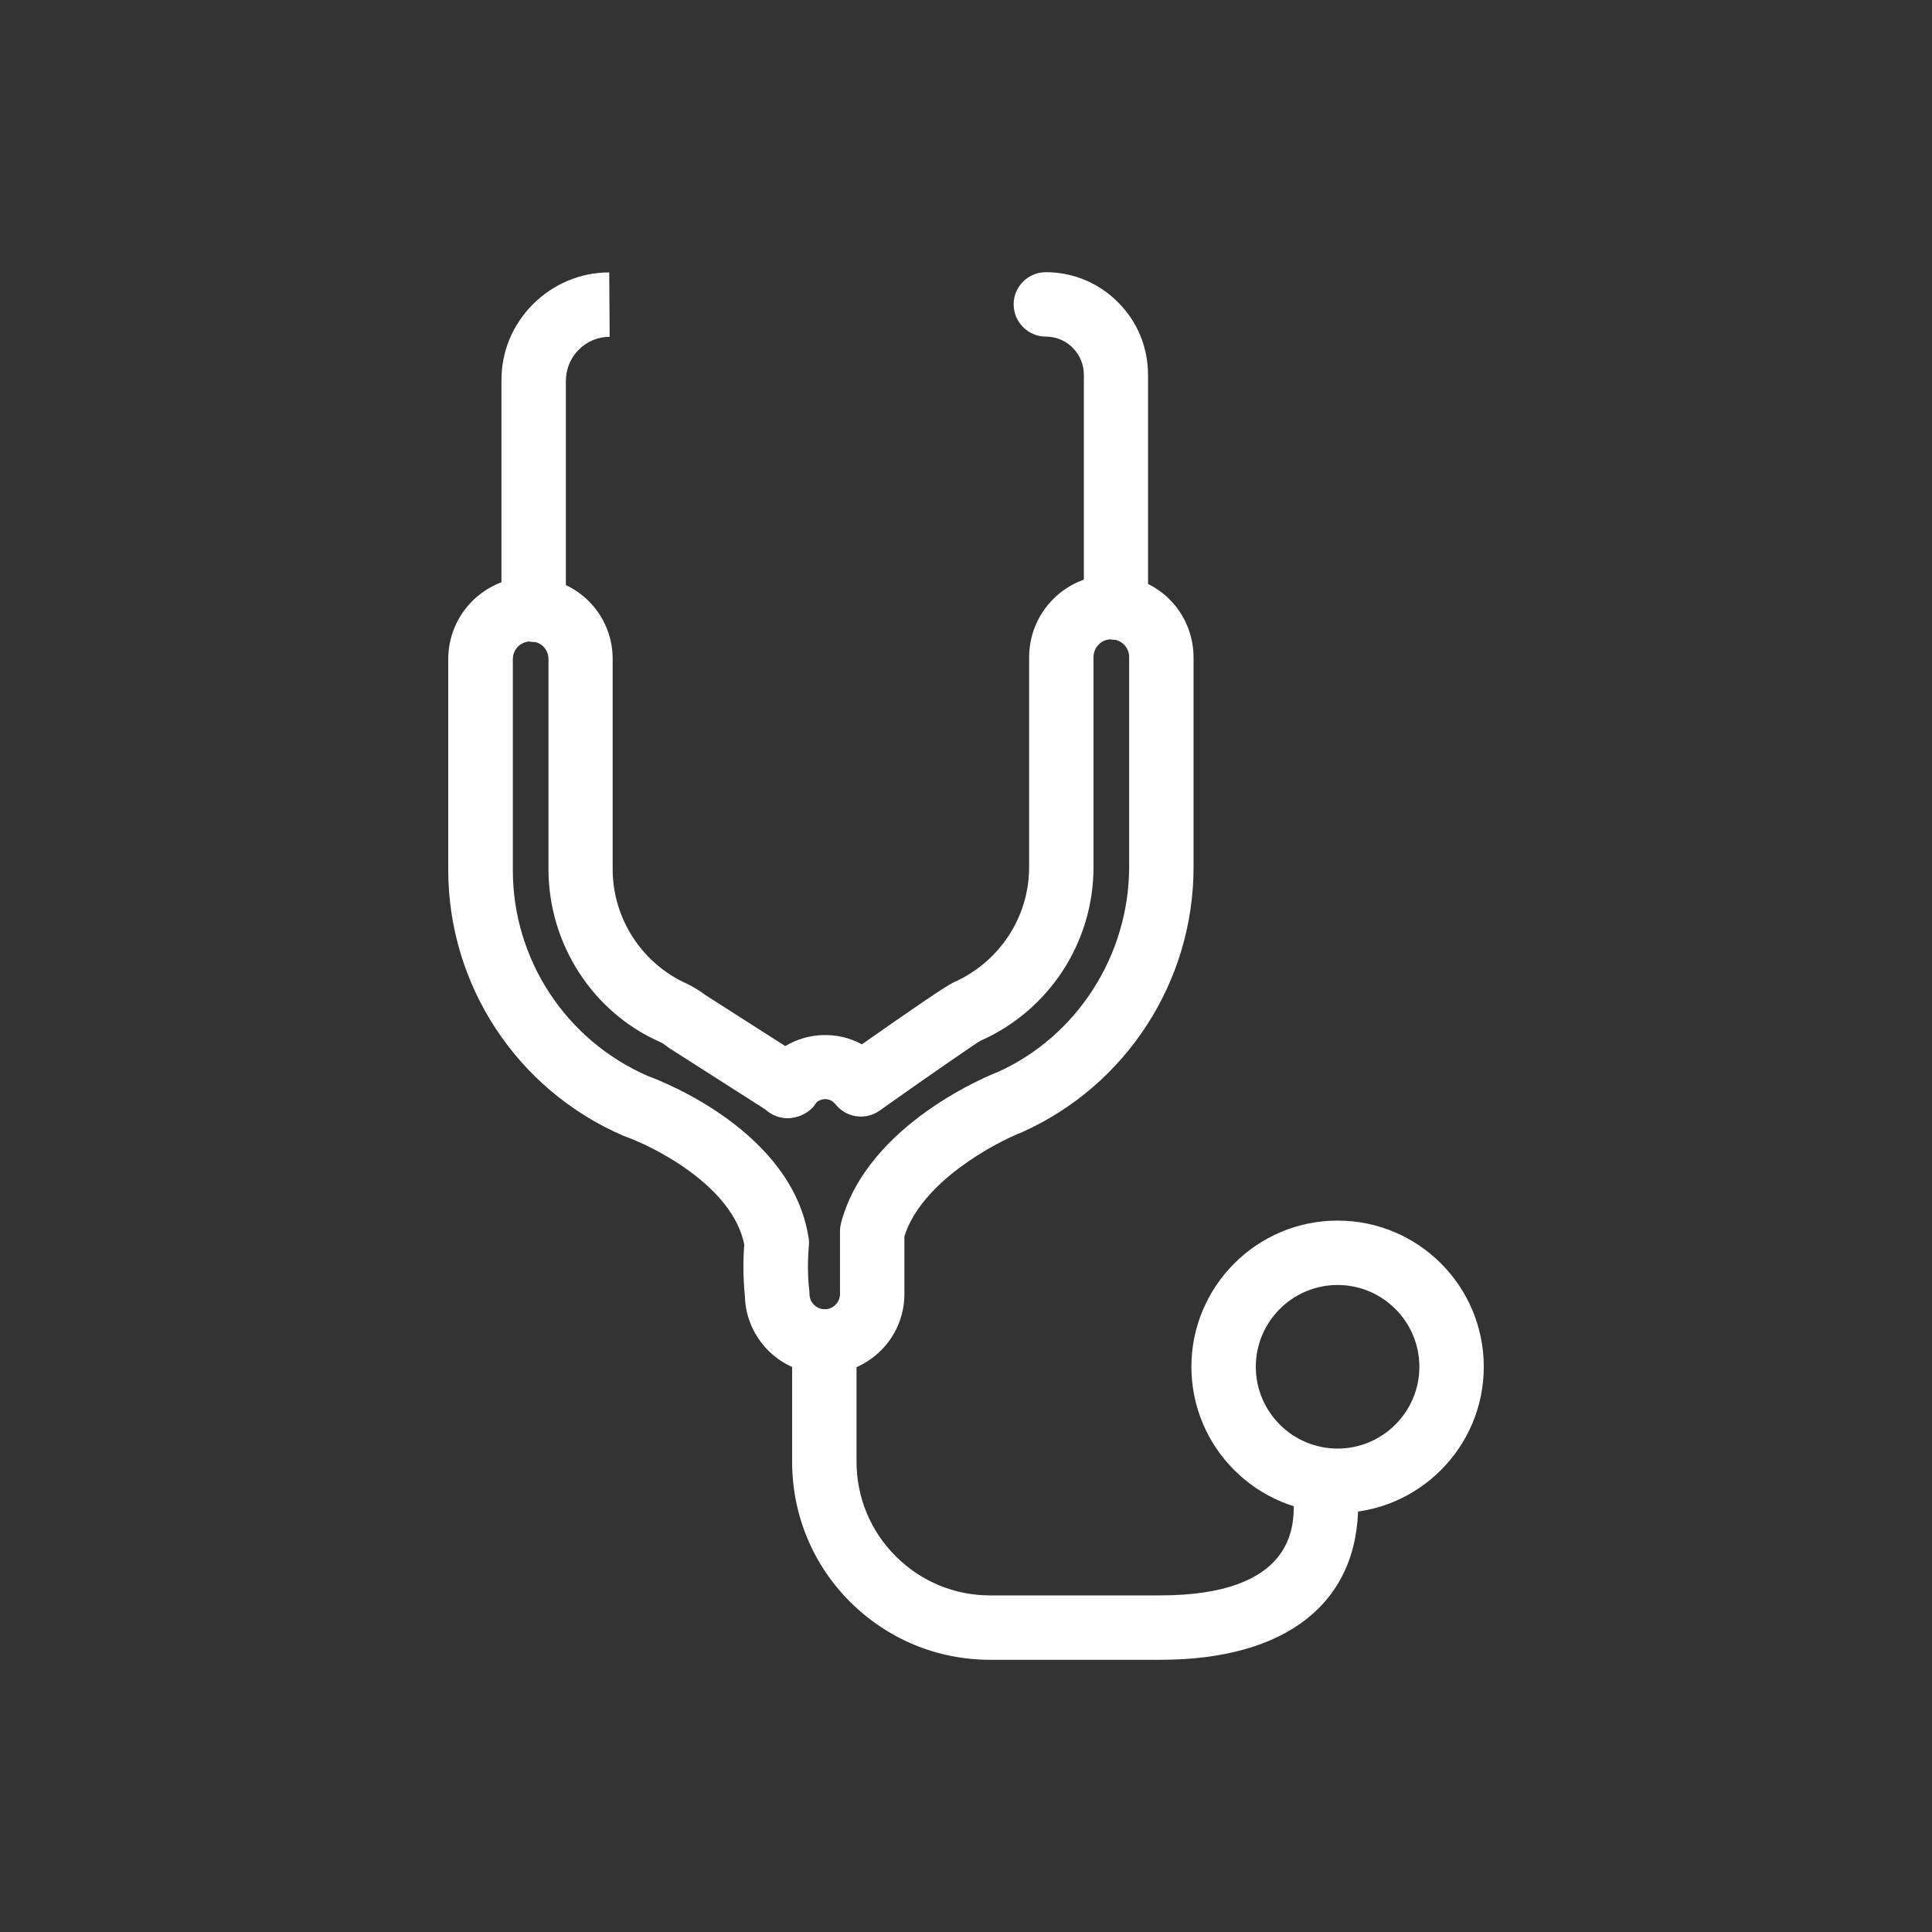 <?xml version="1.0" encoding="utf-8"?>
<!-- Generator: Adobe Illustrator 24.0.0, SVG Export Plug-In . SVG Version: 6.00 Build 0)  -->
<!DOCTYPE svg PUBLIC "-//W3C//DTD SVG 1.0//EN" "http://www.w3.org/TR/2001/REC-SVG-20010904/DTD/svg10.dtd">
<svg version="1.0" id="Layer_1" xmlns:x="http://ns.adobe.com/Extensibility/1.0/" xmlns:i="http://ns.adobe.com/AdobeIllustrator/10.0/" xmlns:graph="http://ns.adobe.com/Graphs/1.0/"
	 xmlns="http://www.w3.org/2000/svg" xmlns:xlink="http://www.w3.org/1999/xlink" x="0px" y="0px" viewBox="0 0 90 90"
	 enable-background="new 0 0 90 90" xml:space="preserve">
<rect x="0" y="0" width="90" height="90" fill="#333333" stroke="none"/>
<g id="Group_271" transform="translate(1 1)">
	<path fill="#FFFFFF" d="M50.99,28.8c-0.83,0-1.5-0.67-1.5-1.5V16.46c0-0.98-0.79-1.78-1.77-1.78c-0.83,0-1.5-0.68-1.5-1.5
		c0-0.83,0.67-1.5,1.5-1.5c0,0,0,0,0,0c1.27,0,2.47,0.5,3.37,1.41c0.9,0.9,1.39,2.1,1.39,3.38V27.3
		C52.49,28.13,51.82,28.8,50.99,28.8z"/>
	<path fill="#FFFFFF" d="M35.7,51.08c-0.1,0-0.2-0.01-0.3-0.03c-0.7-0.13-1.22-0.74-1.22-1.47c0-0.84,0.67-1.51,1.53-1.5
		c0.4,0.01,0.78,0.13,1.08,0.43c0.59,0.58,0.6,1.53,0.03,2.12C36.52,50.92,36.11,51.08,35.7,51.08z"/>
	<path fill="#FFFFFF" d="M23.86,28.9c-0.83,0-1.5-0.67-1.5-1.5V16.74c-0.01-1.34,0.51-2.61,1.46-3.56s2.21-1.49,3.56-1.49l0.02,3
		c-0.55,0-1.07,0.22-1.45,0.61c-0.38,0.39-0.59,0.9-0.59,1.45V27.4C25.36,28.22,24.68,28.9,23.86,28.9z"/>
	<path fill="#FFFFFF" d="M53.05,76.32h-7.92c-2.47,0-4.78-0.96-6.53-2.7c-1.74-1.74-2.7-4.06-2.7-6.53v-5.6c0-0.83,0.67-1.5,1.5-1.5
		s1.5,0.67,1.5,1.5v5.6c0,1.66,0.65,3.23,1.82,4.4c1.18,1.18,2.74,1.83,4.4,1.83h7.92c6.23,0,6.23-3.21,6.23-4.26
		c0-0.83,0.67-1.5,1.5-1.5s1.5,0.67,1.5,1.5C62.28,73.67,58.92,76.32,53.05,76.32z"/>
	<path fill="#FFFFFF" d="M61.31,69.48c-3.75,0-6.81-3.05-6.81-6.81c0-3.75,3.05-6.81,6.81-6.81s6.81,3.05,6.81,6.81
		C68.12,66.42,65.07,69.48,61.31,69.48z M61.31,58.86c-2.1,0-3.81,1.71-3.81,3.81c0,2.1,1.71,3.81,3.81,3.81s3.81-1.71,3.81-3.81
		C65.12,60.57,63.41,58.86,61.31,58.86z"/>
	<path fill="#FFFFFF" d="M37.41,63c-2.02,0-3.66-1.62-3.71-3.62c-0.08-0.8-0.09-1.6-0.03-2.4c-0.53-2.71-4.17-4.55-5.55-5.04
		c-0.03-0.01-0.07-0.02-0.1-0.04c-4.94-2.14-8.14-7-8.14-12.39v-9.79c0-1.02,0.39-1.98,1.11-2.71c0.72-0.72,1.67-1.12,2.69-1.13
		c0.13-0.01,0.28,0.01,0.41,0.03c1.96,0.18,3.47,1.83,3.45,3.82v9.78c0.01,2.3,1.38,4.4,3.49,5.33c0.33,0.17,0.58,0.32,0.81,0.5
		l3.74,2.39c1.07-0.64,2.44-0.7,3.57-0.08c2.49-1.75,3.92-2.72,4.26-2.88c2.15-0.95,3.52-3.04,3.53-5.35v-9.79
		c0-1.02,0.39-1.98,1.11-2.71c0.72-0.73,1.68-1.13,2.7-1.13c0.13-0.01,0.3,0.01,0.47,0.04c1.94,0.23,3.38,1.85,3.38,3.81v9.79
		c-0.01,5.3-3.13,10.12-7.96,12.3c-1.33,0.52-4.71,2.33-5.51,4.86v2.72C41.12,61.33,39.46,63,37.41,63z M29.17,49.12
		c0.71,0.26,6.75,2.6,7.5,7.56c0.02,0.12,0.02,0.24,0.01,0.36c-0.06,0.69-0.06,1.39,0.02,2.08c0.01,0.05,0.01,0.11,0.01,0.16
		c0,0.39,0.32,0.71,0.71,0.71s0.71-0.32,0.71-0.71v-2.93c0-0.13,0.02-0.26,0.05-0.38c1.22-4.64,7.05-6.94,7.3-7.03
		c3.68-1.66,6.11-5.42,6.12-9.54v-9.79c0,0,0,0,0,0c0-0.43-0.32-0.78-0.75-0.82c-0.03,0-0.06-0.01-0.1-0.01
		c-0.24,0.01-0.43,0.1-0.57,0.25c-0.16,0.16-0.24,0.37-0.24,0.59v9.8c-0.01,3.5-2.08,6.66-5.28,8.07c-0.29,0.17-2.63,1.79-4.69,3.25
		c-0.65,0.46-1.55,0.33-2.05-0.3c-0.04-0.04-0.08-0.08-0.12-0.12c-0.27-0.2-0.66-0.14-0.85,0.13c-0.04,0.06-0.09,0.12-0.15,0.17
		c-0.43,0.43-1.1,0.59-1.67,0.36c-0.17-0.07-0.32-0.16-0.45-0.28l-4.51-2.88c-0.04-0.03-0.08-0.06-0.12-0.09
		c-0.09-0.07-0.19-0.14-0.3-0.19c-3.12-1.37-5.19-4.54-5.2-8.03v-9.8c0-0.45-0.33-0.8-0.76-0.82c-0.05,0-0.1-0.01-0.14-0.01
		c-0.19,0.02-0.38,0.1-0.52,0.24c-0.16,0.16-0.24,0.37-0.24,0.59v9.8C22.88,43.68,25.35,47.45,29.17,49.12z M50.79,28.78
		c0.01,0,0.01,0,0.02,0C50.8,28.78,50.8,28.78,50.79,28.78z"/>
</g>
</svg>
